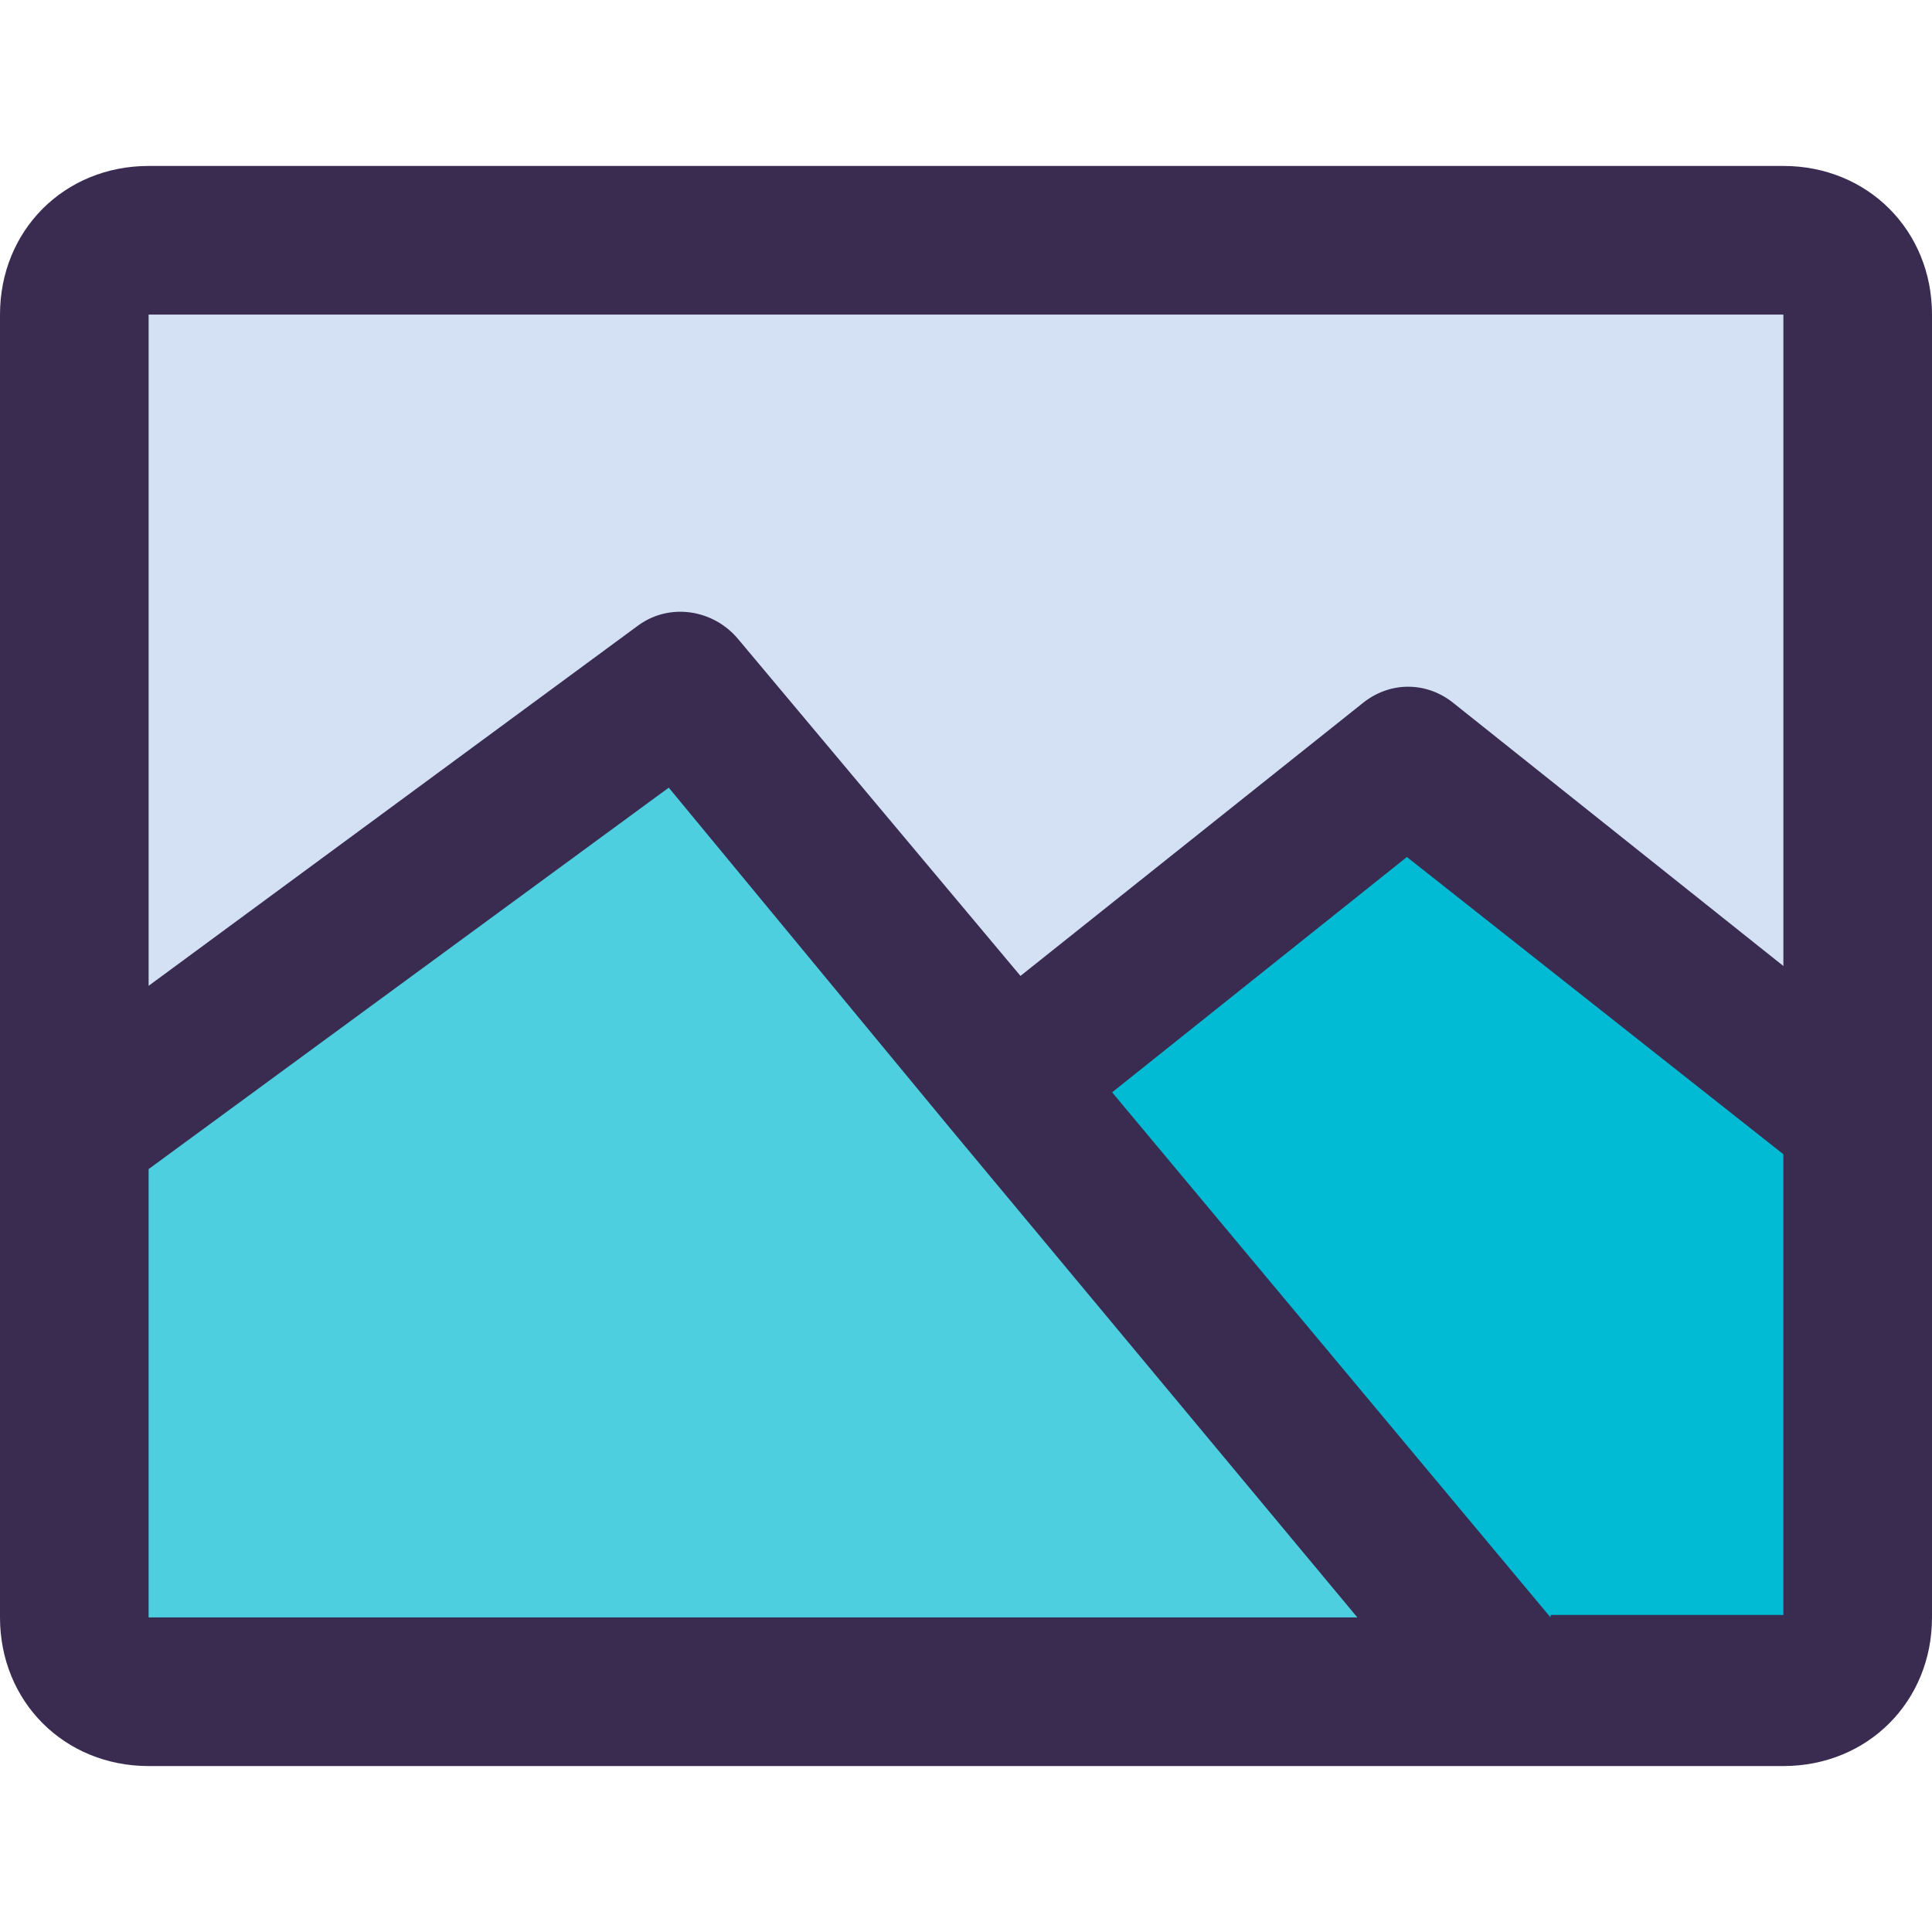 <?xml version="1.0" encoding="iso-8859-1"?>
<!-- Generator: Adobe Illustrator 19.0.0, SVG Export Plug-In . SVG Version: 6.00 Build 0)  -->
<svg version="1.1" id="Capa_1" xmlns="http://www.w3.org/2000/svg" xmlns:xlink="http://www.w3.org/1999/xlink" x="0px" y="0px"
	 viewBox="0 0 407.51 407.51" style="enable-background:new 0 0 407.51 407.51;" xml:space="preserve">
<path style="fill:#00BBD3;" d="M391.837,236.147v105.012c0,8.882-6.792,15.673-15.673,15.673h-57.992v-1.567L212.637,228.31
	l9.927-8.359l74.188-59.037L391.837,236.147z"/>
<path style="fill:#4DCFE0;" d="M318.171,355.265v1.567H31.347c-8.882,0-15.673-6.792-15.673-15.673v-102.4l128-94.041l68.963,83.592
	L318.171,355.265z"/>
<path style="fill:#D4E1F4;" d="M391.837,66.351v169.796l-95.086-75.233l-74.188,59.037l-9.927,8.359l-68.963-83.592l-128,94.041
	V66.351c0-8.882,6.792-15.673,15.673-15.673h344.816C385.045,50.678,391.837,57.469,391.837,66.351z"/>
<path style="fill:#3A2C51;" d="M376.163,35.004H31.347C13.584,35.004,0,48.588,0,66.351v274.808
	c0,17.763,13.584,31.347,31.347,31.347h344.816c17.763,0,31.347-13.584,31.347-31.347V66.351
	C407.51,48.588,393.927,35.004,376.163,35.004z M376.163,66.351v137.404l-69.486-55.38c-5.747-4.702-13.584-4.702-19.331,0
	l-72.098,57.469l-59.559-71.053c-5.224-6.269-14.629-7.837-21.42-2.612L31.347,207.935V66.351H376.163z M31.347,246.596
	l109.714-80.457l59.559,72.098l85.682,102.922H31.347V246.596z M327.053,341.159L234.58,230.4l62.171-49.633l79.412,62.694v97.175
	h-49.11V341.159z"/>
<g>
</g>
<g>
</g>
<g>
</g>
<g>
</g>
<g>
</g>
<g>
</g>
<g>
</g>
<g>
</g>
<g>
</g>
<g>
</g>
<g>
</g>
<g>
</g>
<g>
</g>
<g>
</g>
<g>
</g>
</svg>

